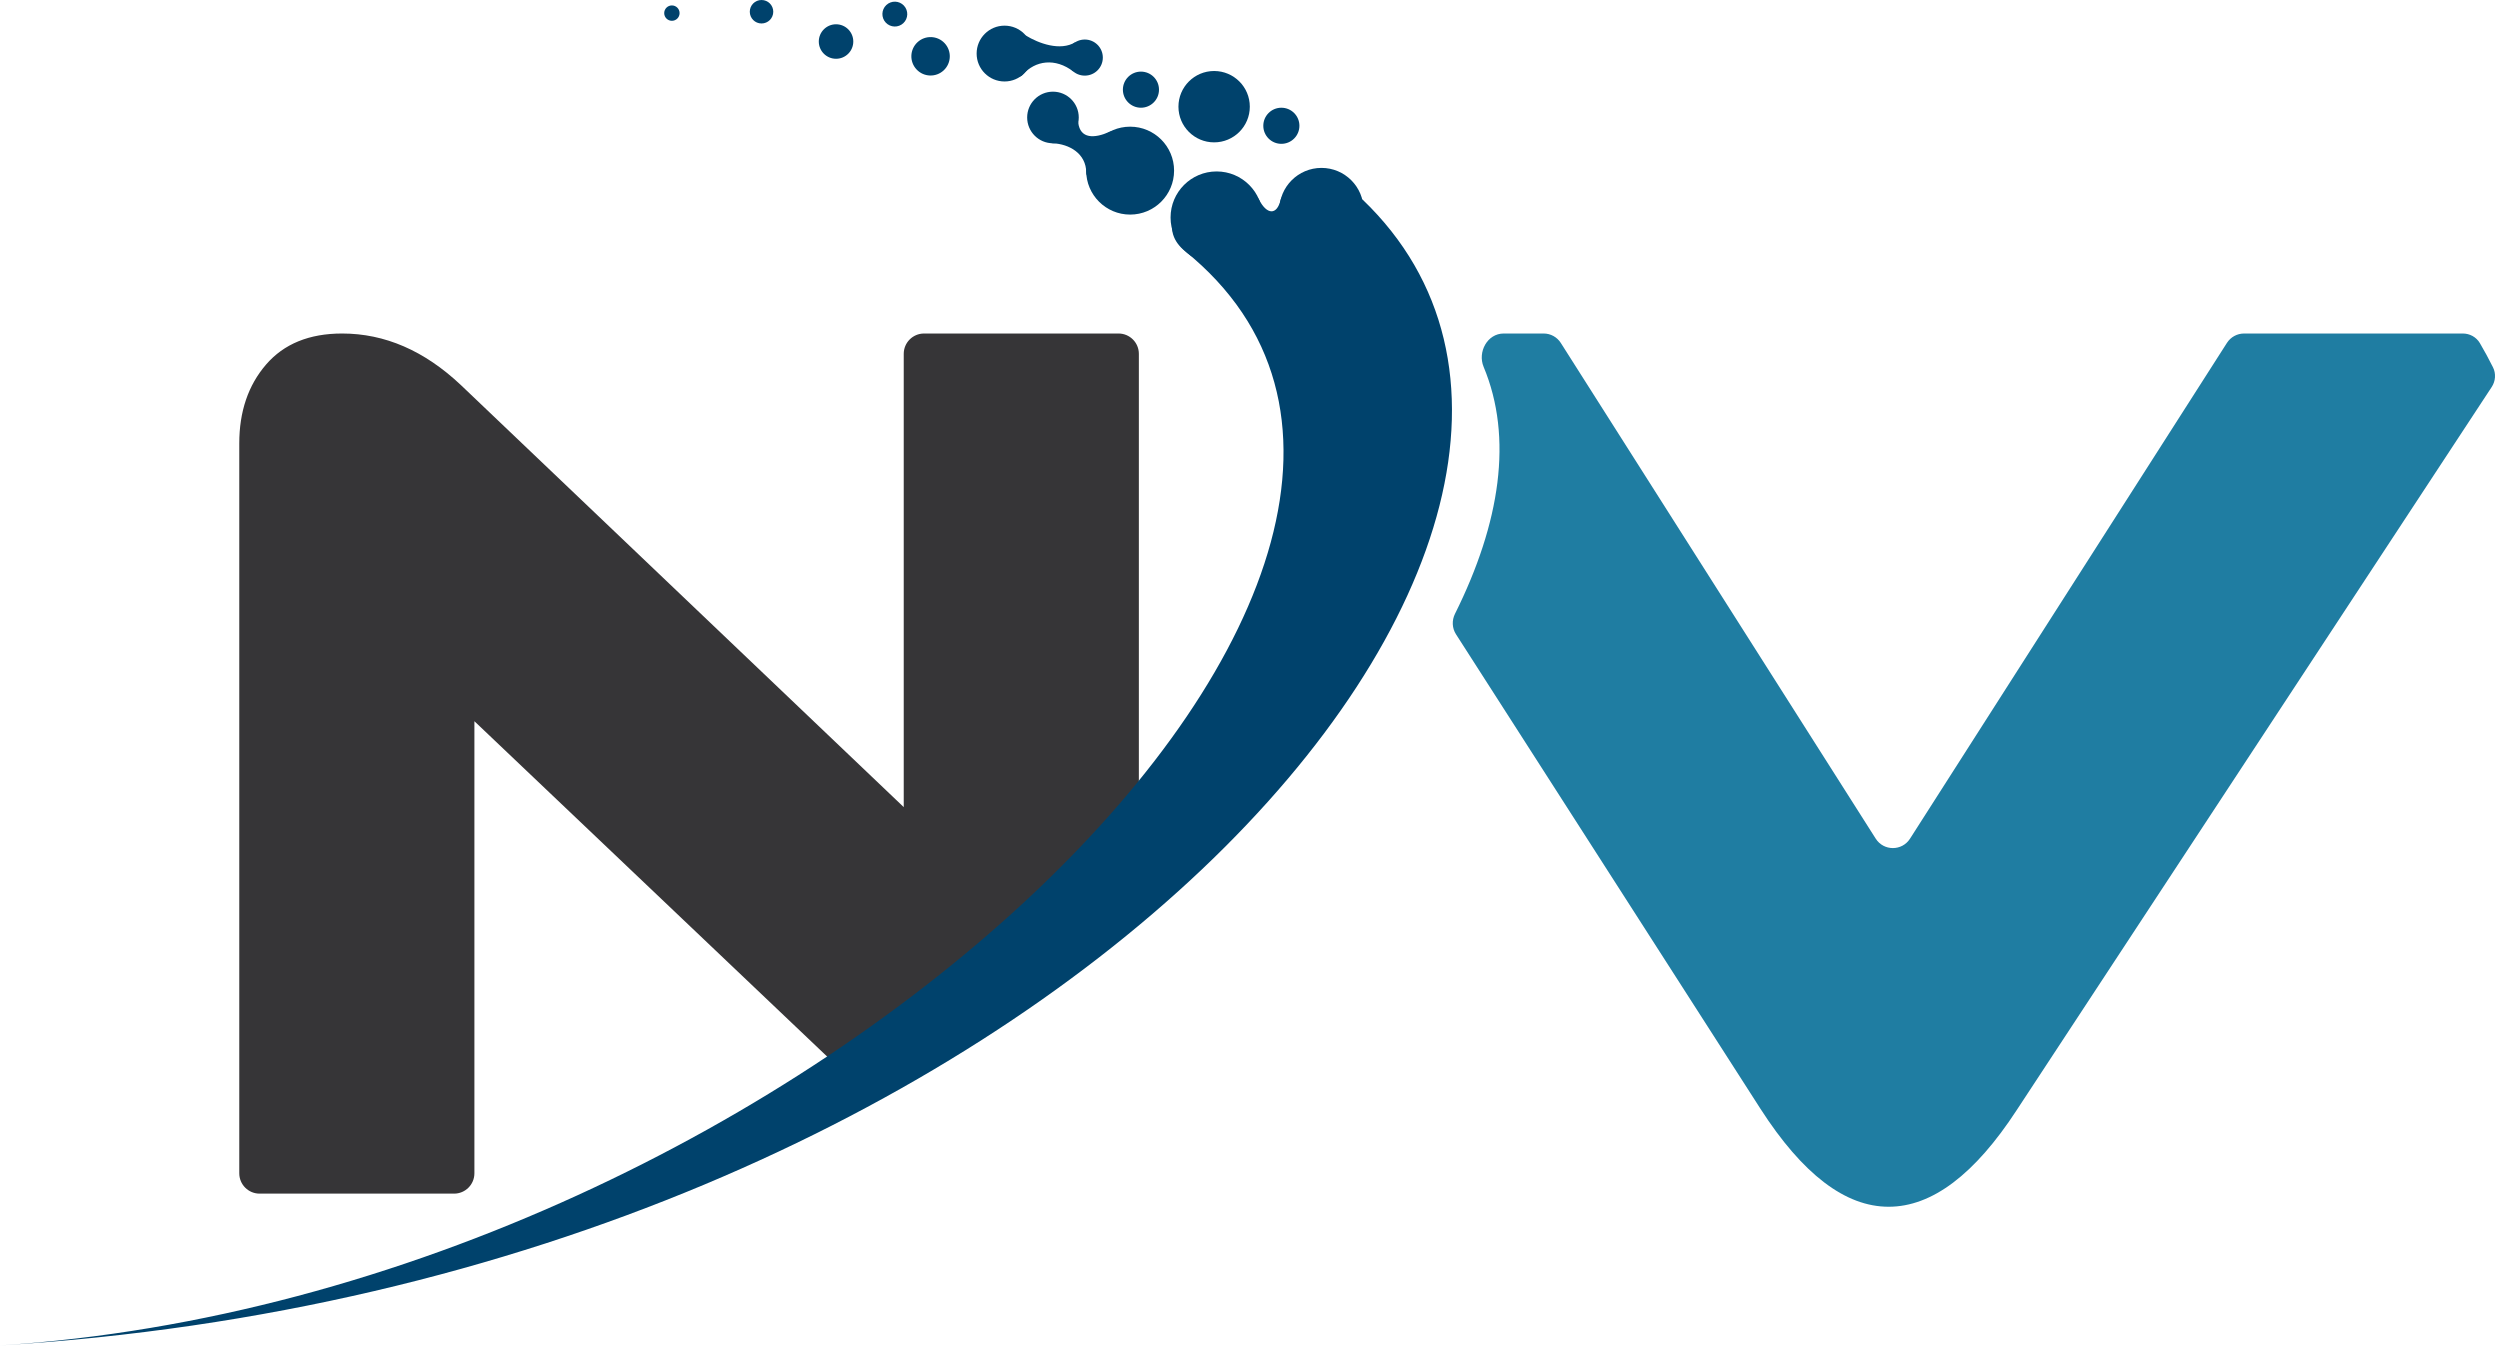 <svg width="738" height="398" viewBox="0 0 738 398" fill="none" xmlns="http://www.w3.org/2000/svg">
<path fill-rule="evenodd" clip-rule="evenodd" d="M326.482 278.527C320.772 224.446 316.366 286.027 297.982 286.027C284.759 286.027 283.154 278.838 279.482 306.527L254.306 321.527L140.044 212.905V346.36C140.044 349.674 137.358 352.36 134.044 352.36H76.633C73.319 352.36 70.633 349.674 70.633 346.36V130.896C70.633 121.498 73.267 113.739 78.535 107.626C83.803 101.512 91.288 98.453 101.001 98.453C113.599 98.453 125.272 103.515 136.016 113.635L266.782 238.26V104.453C266.782 101.139 269.468 98.453 272.782 98.453H330.193C333.507 98.453 336.193 101.143 336.193 104.457C336.193 170.102 336.193 213.988 336.193 271.527C336.193 273.018 332.482 270.518 332.482 272.027C327.772 270.027 326.482 262.909 326.482 278.527Z" fill="#363537"/>
<path fill-rule="evenodd" clip-rule="evenodd" d="M557.522 356.233C544.711 356.233 532.113 346.609 519.717 327.356L429.808 187.238C428.644 185.424 428.551 183.128 429.512 181.199C442.917 154.304 446.667 129.132 437.967 108.301C436.122 103.884 439.094 98.453 443.881 98.453H455.686C457.739 98.453 459.65 99.503 460.751 101.236L553.712 247.569C556.065 251.273 561.468 251.28 563.832 247.583L657.392 101.222C658.495 99.497 660.4 98.453 662.447 98.453H727.022C729.082 98.453 731.009 99.504 732.053 101.279C733.401 103.57 734.692 105.953 735.928 108.424C736.861 110.289 736.694 112.506 735.549 114.249L595.327 327.709C582.931 346.725 570.328 356.233 557.522 356.233Z" fill="#1F7DA2"/>
<path fill-rule="evenodd" clip-rule="evenodd" d="M402.239 58.92C402.239 58.92 379.207 54.113 378.066 58.92C376.925 63.725 373.915 63.345 371.665 58.92C369.731 55.113 350.526 52.929 351.365 58.92C346.589 61.061 342.876 68.512 349.811 74.119C460.102 163.283 237.881 381.986 0 397.164C310.474 378.29 501.508 154.151 402.239 58.92Z" fill="#00426C"/>
<path fill-rule="evenodd" clip-rule="evenodd" d="M402.536 62.001C402.536 68.868 396.969 74.434 390.101 74.434C383.233 74.434 377.666 68.868 377.666 62.001C377.666 55.133 383.233 49.565 390.101 49.565C396.969 49.565 402.536 55.133 402.536 62.001Z" fill="#00426C"/>
<path fill-rule="evenodd" clip-rule="evenodd" d="M368.943 31.494C368.943 37.312 364.226 42.027 358.41 42.027C352.593 42.027 347.877 37.312 347.877 31.494C347.877 25.677 352.593 20.961 358.41 20.961C364.226 20.961 368.943 25.677 368.943 31.494Z" fill="#00426C"/>
<path fill-rule="evenodd" clip-rule="evenodd" d="M346.589 50.37C346.589 57.536 340.779 63.346 333.616 63.346C326.448 63.346 320.639 57.536 320.639 50.37C320.639 43.205 326.448 37.395 333.616 37.395C340.779 37.395 346.589 43.205 346.589 50.37Z" fill="#00426C"/>
<path fill-rule="evenodd" clip-rule="evenodd" d="M372.742 64.205C372.742 71.714 366.654 77.8 359.148 77.8C351.639 77.8 345.551 71.714 345.551 64.205C345.551 56.696 351.639 50.609 359.148 50.609C366.654 50.609 372.742 56.696 372.742 64.205Z" fill="#00426C"/>
<path fill-rule="evenodd" clip-rule="evenodd" d="M383.587 37.13C383.587 40.074 381.202 42.459 378.258 42.459C375.314 42.459 372.928 40.074 372.928 37.13C372.928 34.187 375.314 31.801 378.258 31.801C381.202 31.801 383.587 34.187 383.587 37.13Z" fill="#00426C"/>
<path fill-rule="evenodd" clip-rule="evenodd" d="M318.45 34.678C318.45 35.203 318.397 35.717 318.296 36.214C317.586 39.684 314.515 42.294 310.835 42.294C306.628 42.294 303.219 38.883 303.219 34.678C303.219 30.471 306.628 27.062 310.835 27.062C315.041 27.062 318.45 30.471 318.45 34.678Z" fill="#00426C"/>
<path fill-rule="evenodd" clip-rule="evenodd" d="M325.556 16.998C325.556 19.941 323.17 22.326 320.227 22.326C317.283 22.326 314.898 19.941 314.898 16.998C314.898 14.054 317.283 11.668 320.227 11.668C323.17 11.668 325.556 14.054 325.556 16.998Z" fill="#00426C"/>
<path fill-rule="evenodd" clip-rule="evenodd" d="M342.136 26.471C342.136 29.414 339.75 31.8 336.806 31.8C333.863 31.8 331.477 29.414 331.477 26.471C331.477 23.527 333.863 21.141 336.806 21.141C339.75 21.141 342.136 23.527 342.136 26.471Z" fill="#00426C"/>
<path fill-rule="evenodd" clip-rule="evenodd" d="M228.268 3.465C228.268 5.379 226.716 6.93 224.803 6.93C222.89 6.93 221.338 5.379 221.338 3.465C221.338 1.551 222.89 0 224.803 0C226.716 0 228.268 1.551 228.268 3.465Z" fill="#00426C"/>
<path fill-rule="evenodd" clip-rule="evenodd" d="M304.78 15.813C304.78 20.363 301.091 24.052 296.541 24.052C291.99 24.052 288.301 20.363 288.301 15.813C288.301 11.263 291.99 7.574 296.541 7.574C301.091 7.574 304.78 11.263 304.78 15.813Z" fill="#00426C"/>
<path fill-rule="evenodd" clip-rule="evenodd" d="M251.891 12.259C251.891 15.071 249.612 17.35 246.8 17.35C243.989 17.35 241.709 15.071 241.709 12.259C241.709 9.448 243.989 7.168 246.8 7.168C249.612 7.168 251.891 9.448 251.891 12.259Z" fill="#00426C"/>
<path fill-rule="evenodd" clip-rule="evenodd" d="M200.614 3.872C200.614 5.126 199.597 6.142 198.343 6.142C197.09 6.142 196.074 5.126 196.074 3.872C196.074 2.618 197.09 1.602 198.343 1.602C199.597 1.602 200.614 2.618 200.614 3.872Z" fill="#00426C"/>
<path fill-rule="evenodd" clip-rule="evenodd" d="M327.542 38.906C323.04 40.928 318.876 41.012 318.297 36.215C317.718 31.416 306.098 42.055 310.836 42.295C315.572 42.535 320.639 45.231 320.668 51.002C320.691 55.507 331.478 37.136 327.542 38.906Z" fill="#00426C"/>
<path fill-rule="evenodd" clip-rule="evenodd" d="M317.436 12.461C312.954 15.18 306.606 12.8 302.818 10.482C296.738 11.666 298.848 25.566 301.973 21.994C305.552 17.904 311.495 16.957 316.878 21.14C317.581 17.745 318.709 14.67 317.436 12.461Z" fill="#00426C"/>
<path fill-rule="evenodd" clip-rule="evenodd" d="M261.645 1.483C263.124 0.098 265.446 0.174 266.832 1.654C268.217 3.134 268.142 5.455 266.662 6.841C265.184 8.226 262.861 8.151 261.476 6.67C260.09 5.192 260.166 2.869 261.645 1.483Z" fill="#00426C"/>
<path fill-rule="evenodd" clip-rule="evenodd" d="M270.829 12.481C273.116 10.339 276.705 10.458 278.848 12.743C280.989 15.031 280.872 18.62 278.585 20.763C276.298 22.904 272.706 22.786 270.567 20.5C268.423 18.213 268.543 14.622 270.829 12.481Z" fill="#00426C"/>
</svg>
